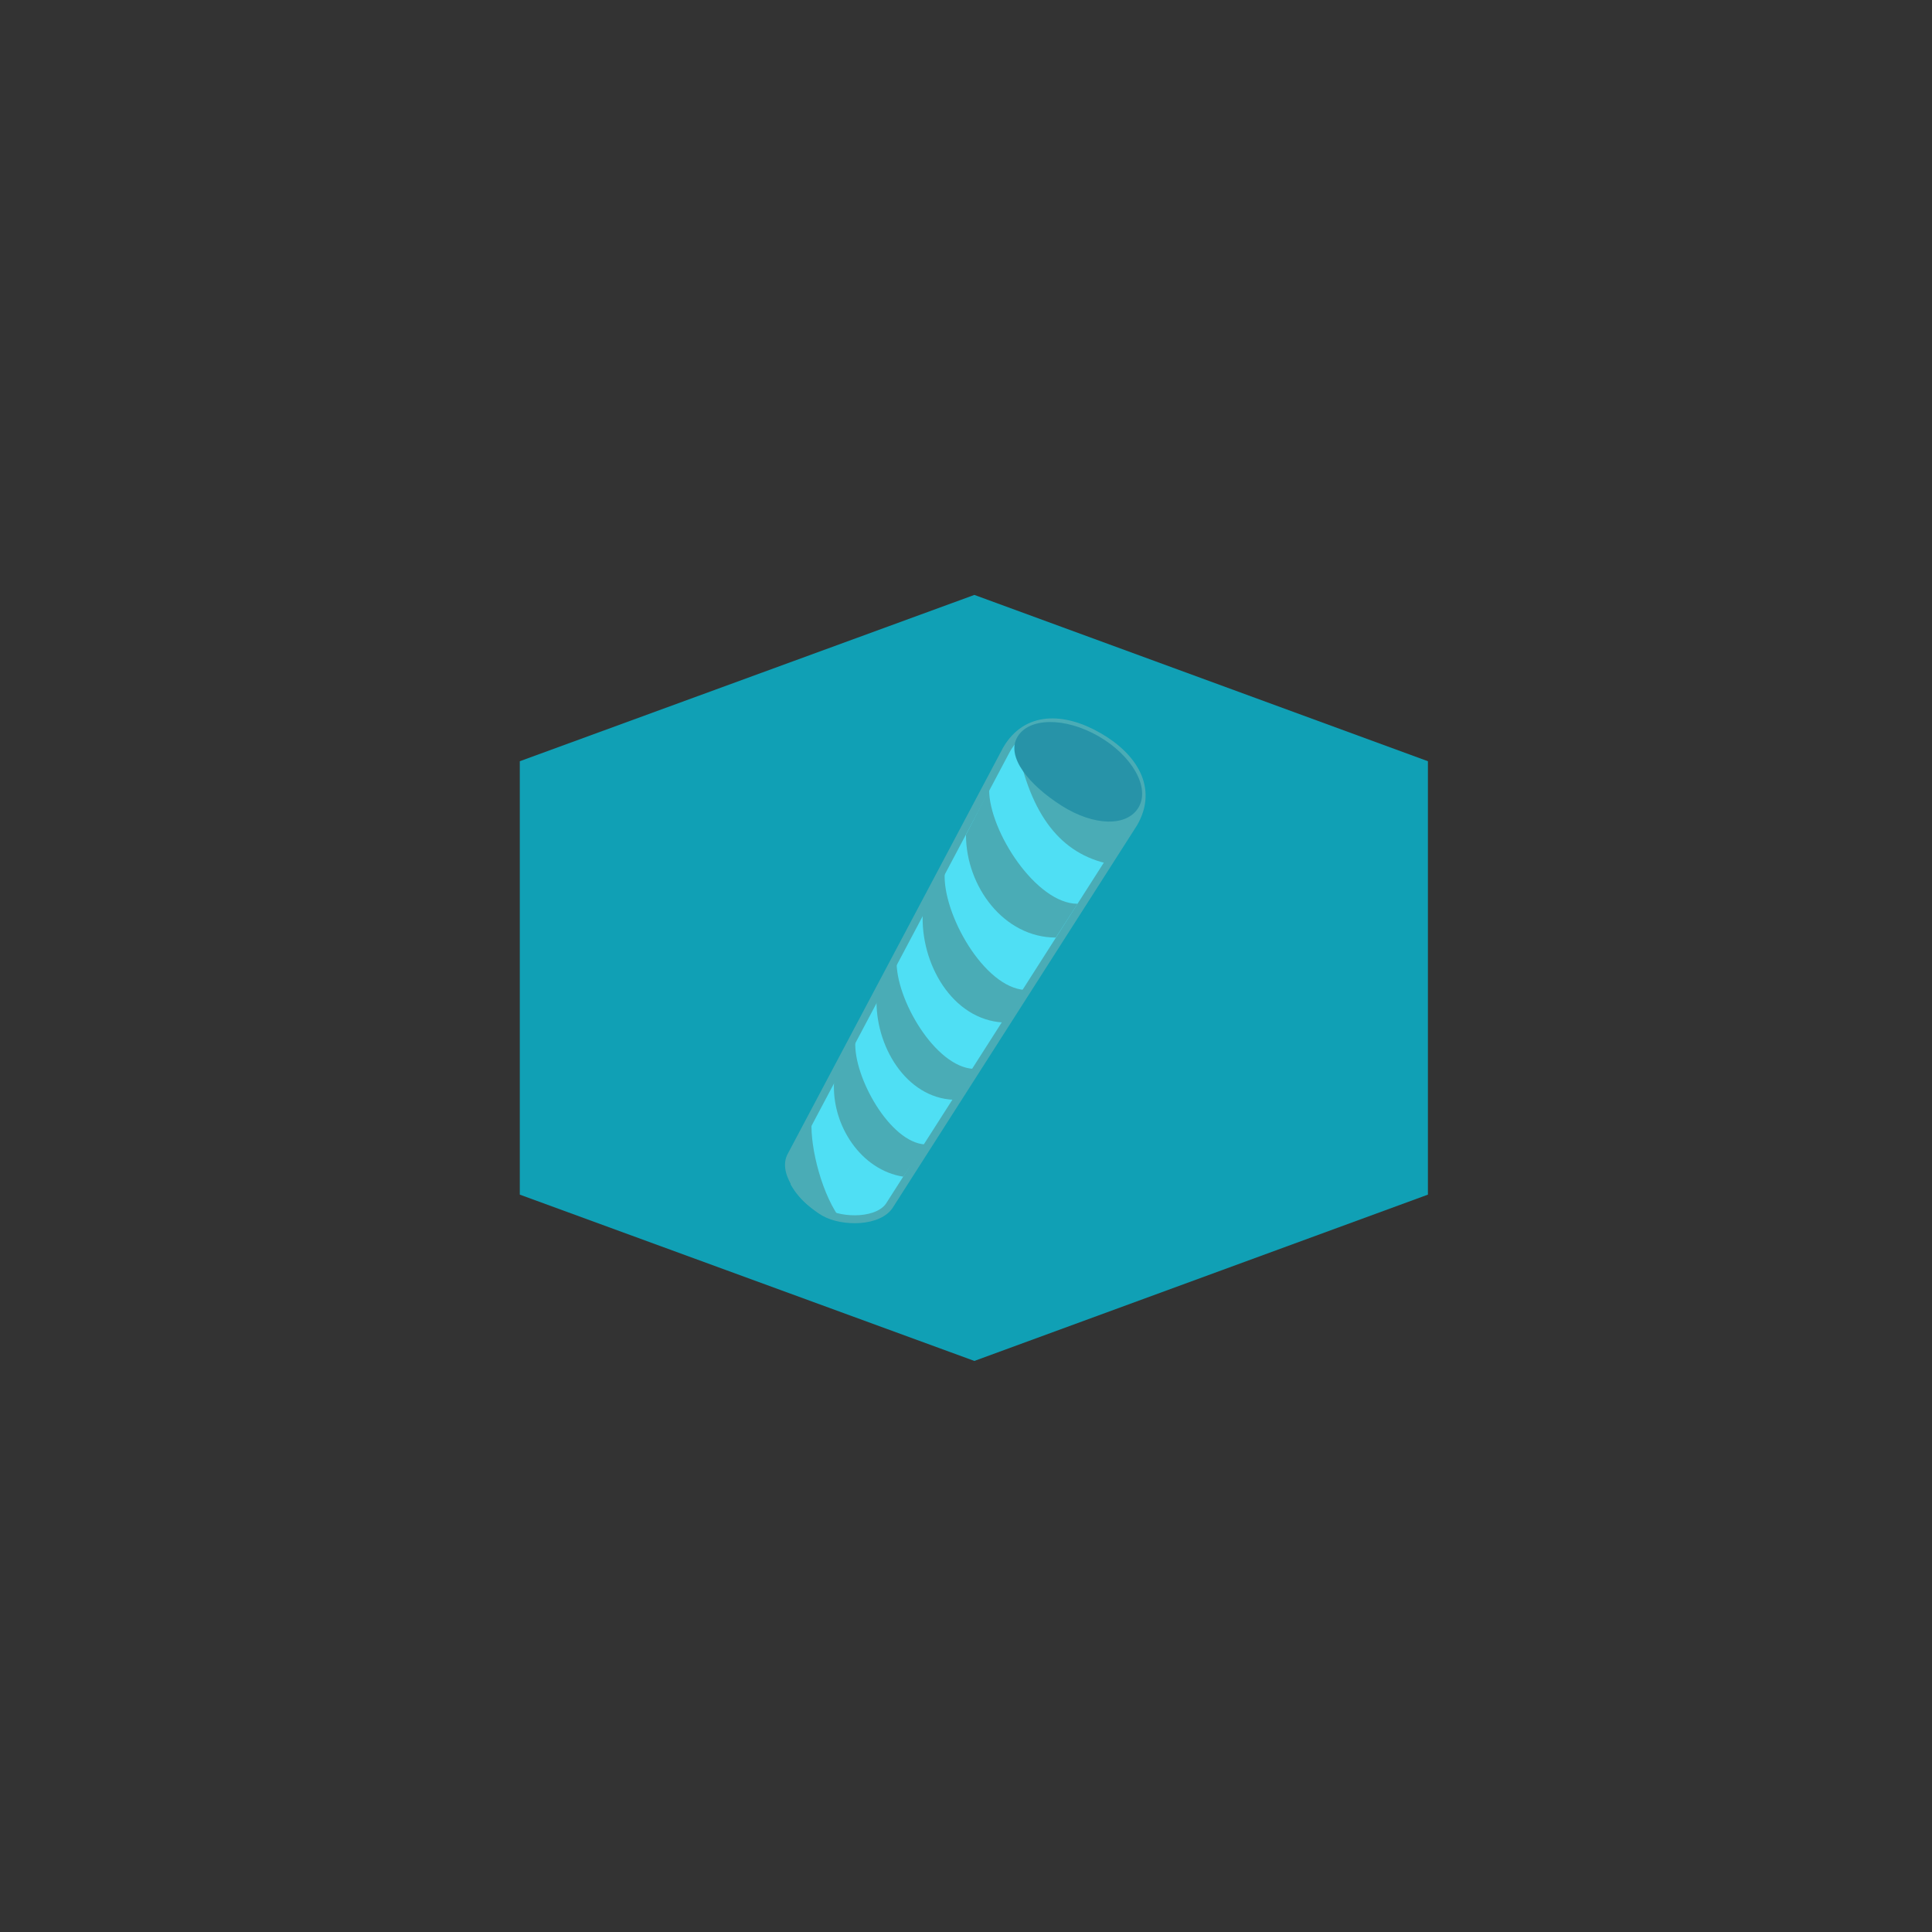 <?xml version="1.0" encoding="utf-8" ?>	<!-- Generator: Assembly 1.8 - http://assemblyapp.co -->	<svg version="1.1" xmlns="http://www.w3.org/2000/svg" xmlns:xlink="http://www.w3.org/1999/xlink" width="2048.00" height="2048.00" viewBox="0 0 2048.0 2048.0"><rect x="0" y="0" width="2048.0" height="2048.0" fill="#333333" stroke="none"/>		<rect x="0" y="0" width="2048.00" height="2048.00" fill="none" />		<g id="document" transform="matrix(1,0,0,1,1024.0,1024.0)">			<g>				<path d="M-80.421,252.77 L177.805,-151.432 C199.073,-188.269 177.532,-221.903 140.695,-243.172 C103.857,-264.44 64.175,-266.153 42.907,-229.315 L-185.07,200.712 C-196.153,219.909 -169.45,249.932 -150.253,261.016 C-131.056,272.099 -91.505,271.967 -80.421,252.77 Z " fill="#ffffff" fill-opacity="1.00" stroke-width="8.38" stroke="#ef5b37" stroke-linecap="square" stroke-linejoin="miter" />				<path d="M-185.903,231.525 C-181.113,240.208 -174.27,248.371 -165.561,255.218 C-154.834,263.651 -142.836,268.863 -131.093,270.864 C-152.52,244.289 -165.137,192.691 -163.691,165.489 L-186.282,207.993 C-186.684,215.565 -186.57,223.506 -185.903,231.525 Z " fill="#ef5b37" fill-opacity="1.00" />				<path d="M52.192,-243.957 C65.991,-163.753 97.482,-121.733 147.221,-109.205 C157.803,-123.218 177.528,-154.04 184.408,-166.331 C139.129,-178.529 108.821,-176.379 74.797,-205.25 L52.192,-243.957 Z " fill="#ef5b37" fill-opacity="1.00" />				<path d="M24.495,-186.963 L-0.03,-139.075 C-0.03,-84.2 40.316,-30.142 95.191,-30.142 L118.291,-65.944 C74.351,-65.944 24.495,-143.024 24.495,-186.963 Z " fill="#ef5b37" fill-opacity="1.00" />				<path d="M-22.57,-98.386 L-45.811,-56.787 C-48.72,-2.805 -14.579,56.964 39.402,59.874 L62.543,25.395 C19.318,23.066 -24.899,-55.161 -22.57,-98.386 Z " fill="#ef5b37" fill-opacity="1.00" />				<path d="M-73.508,-6.182 L-94.792,33.263 C-96.783,84.075 -63.847,139.819 -13.036,141.81 L8.253,109.062 C-32.434,107.468 -75.102,34.504 -73.508,-6.182 Z " fill="#ef5b37" fill-opacity="1.00" />				<path d="M-117.318,80.415 L-139.908,122.919 C-142.378,169.401 -110.951,216.463 -66.462,223.313 L-43.319,189.157 C-80.538,187.179 -119.296,117.634 -117.318,80.415 Z " fill="#ef5b37" fill-opacity="1.00" />				<path d="M183.059,-168.354 C195.169,-189.329 176.182,-222.962 140.651,-243.476 C105.119,-263.99 66.498,-263.617 54.388,-242.641 C42.278,-221.666 66.915,-191.798 101.273,-169.961 C135.631,-148.123 170.949,-147.378 183.059,-168.354 Z " fill="#7f0b0b" fill-opacity="1.00" />			</g>			<path d="M489.647,-217.069 L8.857,-393.359 L-473.002,-217.069 L-473.002,242.353 L8.857,418.643 L489.647,242.353 L489.647,-217.069 Z " fill="#00d1ef" fill-opacity="0.69" />		</g>	</svg>